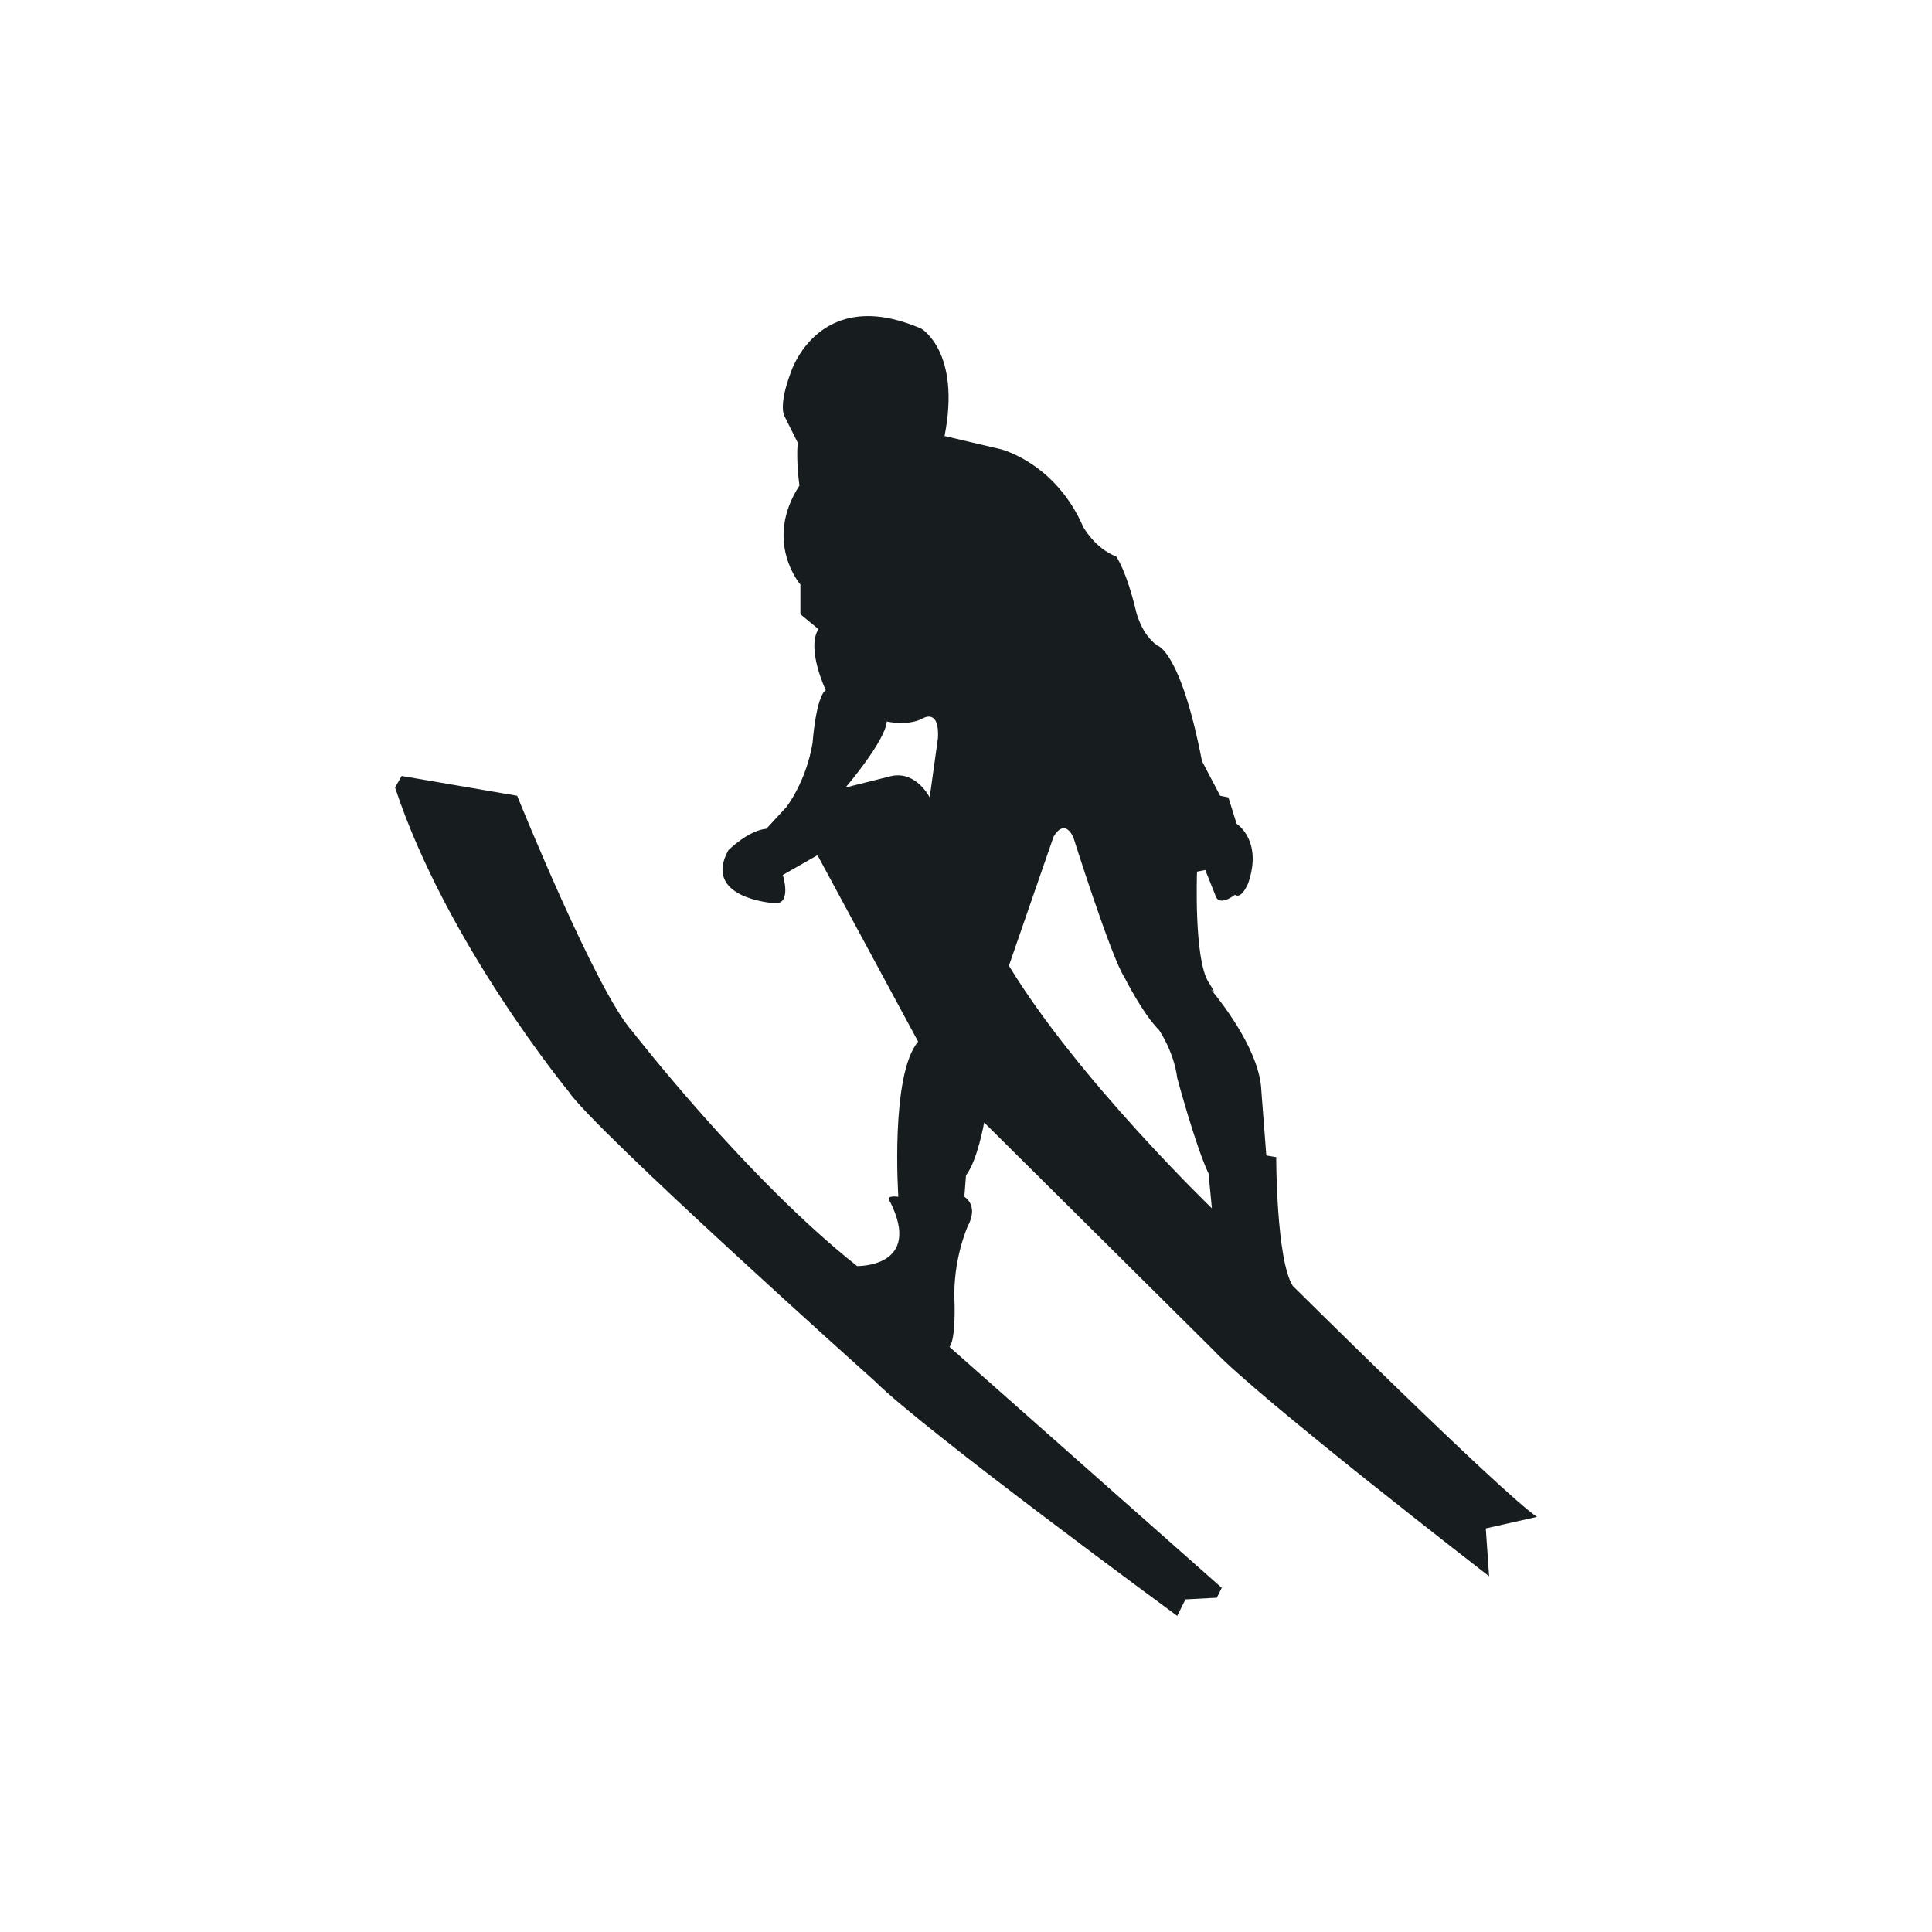 <?xml version="1.0" encoding="utf-8"?>
<!-- Generator: Adobe Illustrator 16.0.0, SVG Export Plug-In . SVG Version: 6.00 Build 0)  -->
<!DOCTYPE svg PUBLIC "-//W3C//DTD SVG 1.1//EN" "http://www.w3.org/Graphics/SVG/1.1/DTD/svg11.dtd">
<svg version="1.1" id="Layer_1" xmlns="http://www.w3.org/2000/svg" xmlns:xlink="http://www.w3.org/1999/xlink" x="0px" y="0px"
	 width="350px" height="350px" viewBox="0 0 350 350" enable-background="new 0 0 350 350" xml:space="preserve">
<g id="XMLID_34_">
	<path id="XMLID_35_" fill="#171D1E" d="M178.288,203.349l41.553,41.254c7.772,8.368,49.923,40.953,49.923,40.953l-0.6-8.67
		l9.268-2.09c-6.577-4.486-44.242-41.853-44.242-41.853c-2.991-4.784-2.991-23.317-2.991-23.317l-1.792-0.298l-0.896-11.658
		c-0.226-6.791-6.28-14.95-9.205-18.514c0.668,0.714,1.018,0.929-0.36-1.217c-2.692-4.184-2.094-20.031-2.094-20.031l1.494-0.298
		l1.794,4.484c0.599,2.393,3.587,0,3.587,0c1.196,0.896,2.393-2.09,2.393-2.09c2.688-7.777-2.093-10.764-2.093-10.764l-1.496-4.784
		l-1.494-0.298l-3.287-6.277c-3.887-20.029-8.071-20.925-8.071-20.925c-2.991-2.092-3.886-6.279-3.886-6.279
		c-1.795-7.473-3.589-9.864-3.589-9.864c-3.885-1.494-5.978-5.381-5.978-5.381c-5.082-11.658-14.946-14.052-14.946-14.052
		l-10.165-2.389c2.99-15.248-4.186-19.431-4.186-19.431c-18.534-8.073-23.614,7.771-23.614,7.771
		c-2.393,6.279-1.197,8.071-1.197,8.071l2.391,4.783c-0.3,3.588,0.319,7.773,0.319,7.773C138.251,98.124,145,105.892,145,105.892
		v5.386l3.266,2.689c-2.24,3.583,1.334,11.063,1.334,11.063c-1.794,1.194-2.396,9.564-2.396,9.564
		c-1.196,7.173-4.785,11.66-4.785,11.66l-3.59,3.886c-3.287,0.298-6.876,3.885-6.876,3.885c-4.783,8.671,8.073,9.569,8.073,9.569
		c3.588,0.594,1.794-5.086,1.794-5.086l6.276-3.585l18.235,33.779c-5.083,5.979-3.588,28.1-3.588,28.1
		c-2.691-0.298-1.494,0.896-1.494,0.896c5.978,11.958-5.978,11.659-5.978,11.659c-20.03-15.844-40.656-42.45-40.656-42.45
		c-6.576-7.175-20.926-42.746-20.926-42.746l-20.924-3.588l-1.197,2.094c9.268,28.099,31.389,55.004,31.389,55.004
		c4.484,6.873,55.602,52.612,55.602,52.612c8.668,8.667,54.705,42.448,54.705,42.448l1.496-2.988l5.679-0.302l0.895-1.791
		l-49.322-43.645c1.195-1.494,0.898-8.371,0.898-8.371c-0.3-7.475,2.391-13.452,2.391-13.452c2.092-3.887-0.599-5.381-0.599-5.381
		l0.299-3.887C177.093,210.224,178.288,203.349,178.288,203.349z M190.845,151.632c0,0,1.792-3.586,3.585,0
		c0,0,6.876,21.823,9.269,25.409c0,0,3.288,6.579,6.277,9.567c0,0,2.69,3.885,3.288,8.669c0,0,3.289,12.255,5.681,17.339
		l0.599,6.275c0,0-24.216-23.314-36.771-43.941L190.845,151.632z M169.918,133.697l-1.495,10.762c0,0-2.39-4.783-6.875-3.888
		l-8.37,2.096c0,0,7.175-8.373,7.474-11.958c0,0,3.886,0.896,6.575-0.598C167.227,130.11,170.216,128.316,169.918,133.697z"/>
</g>
</svg>

